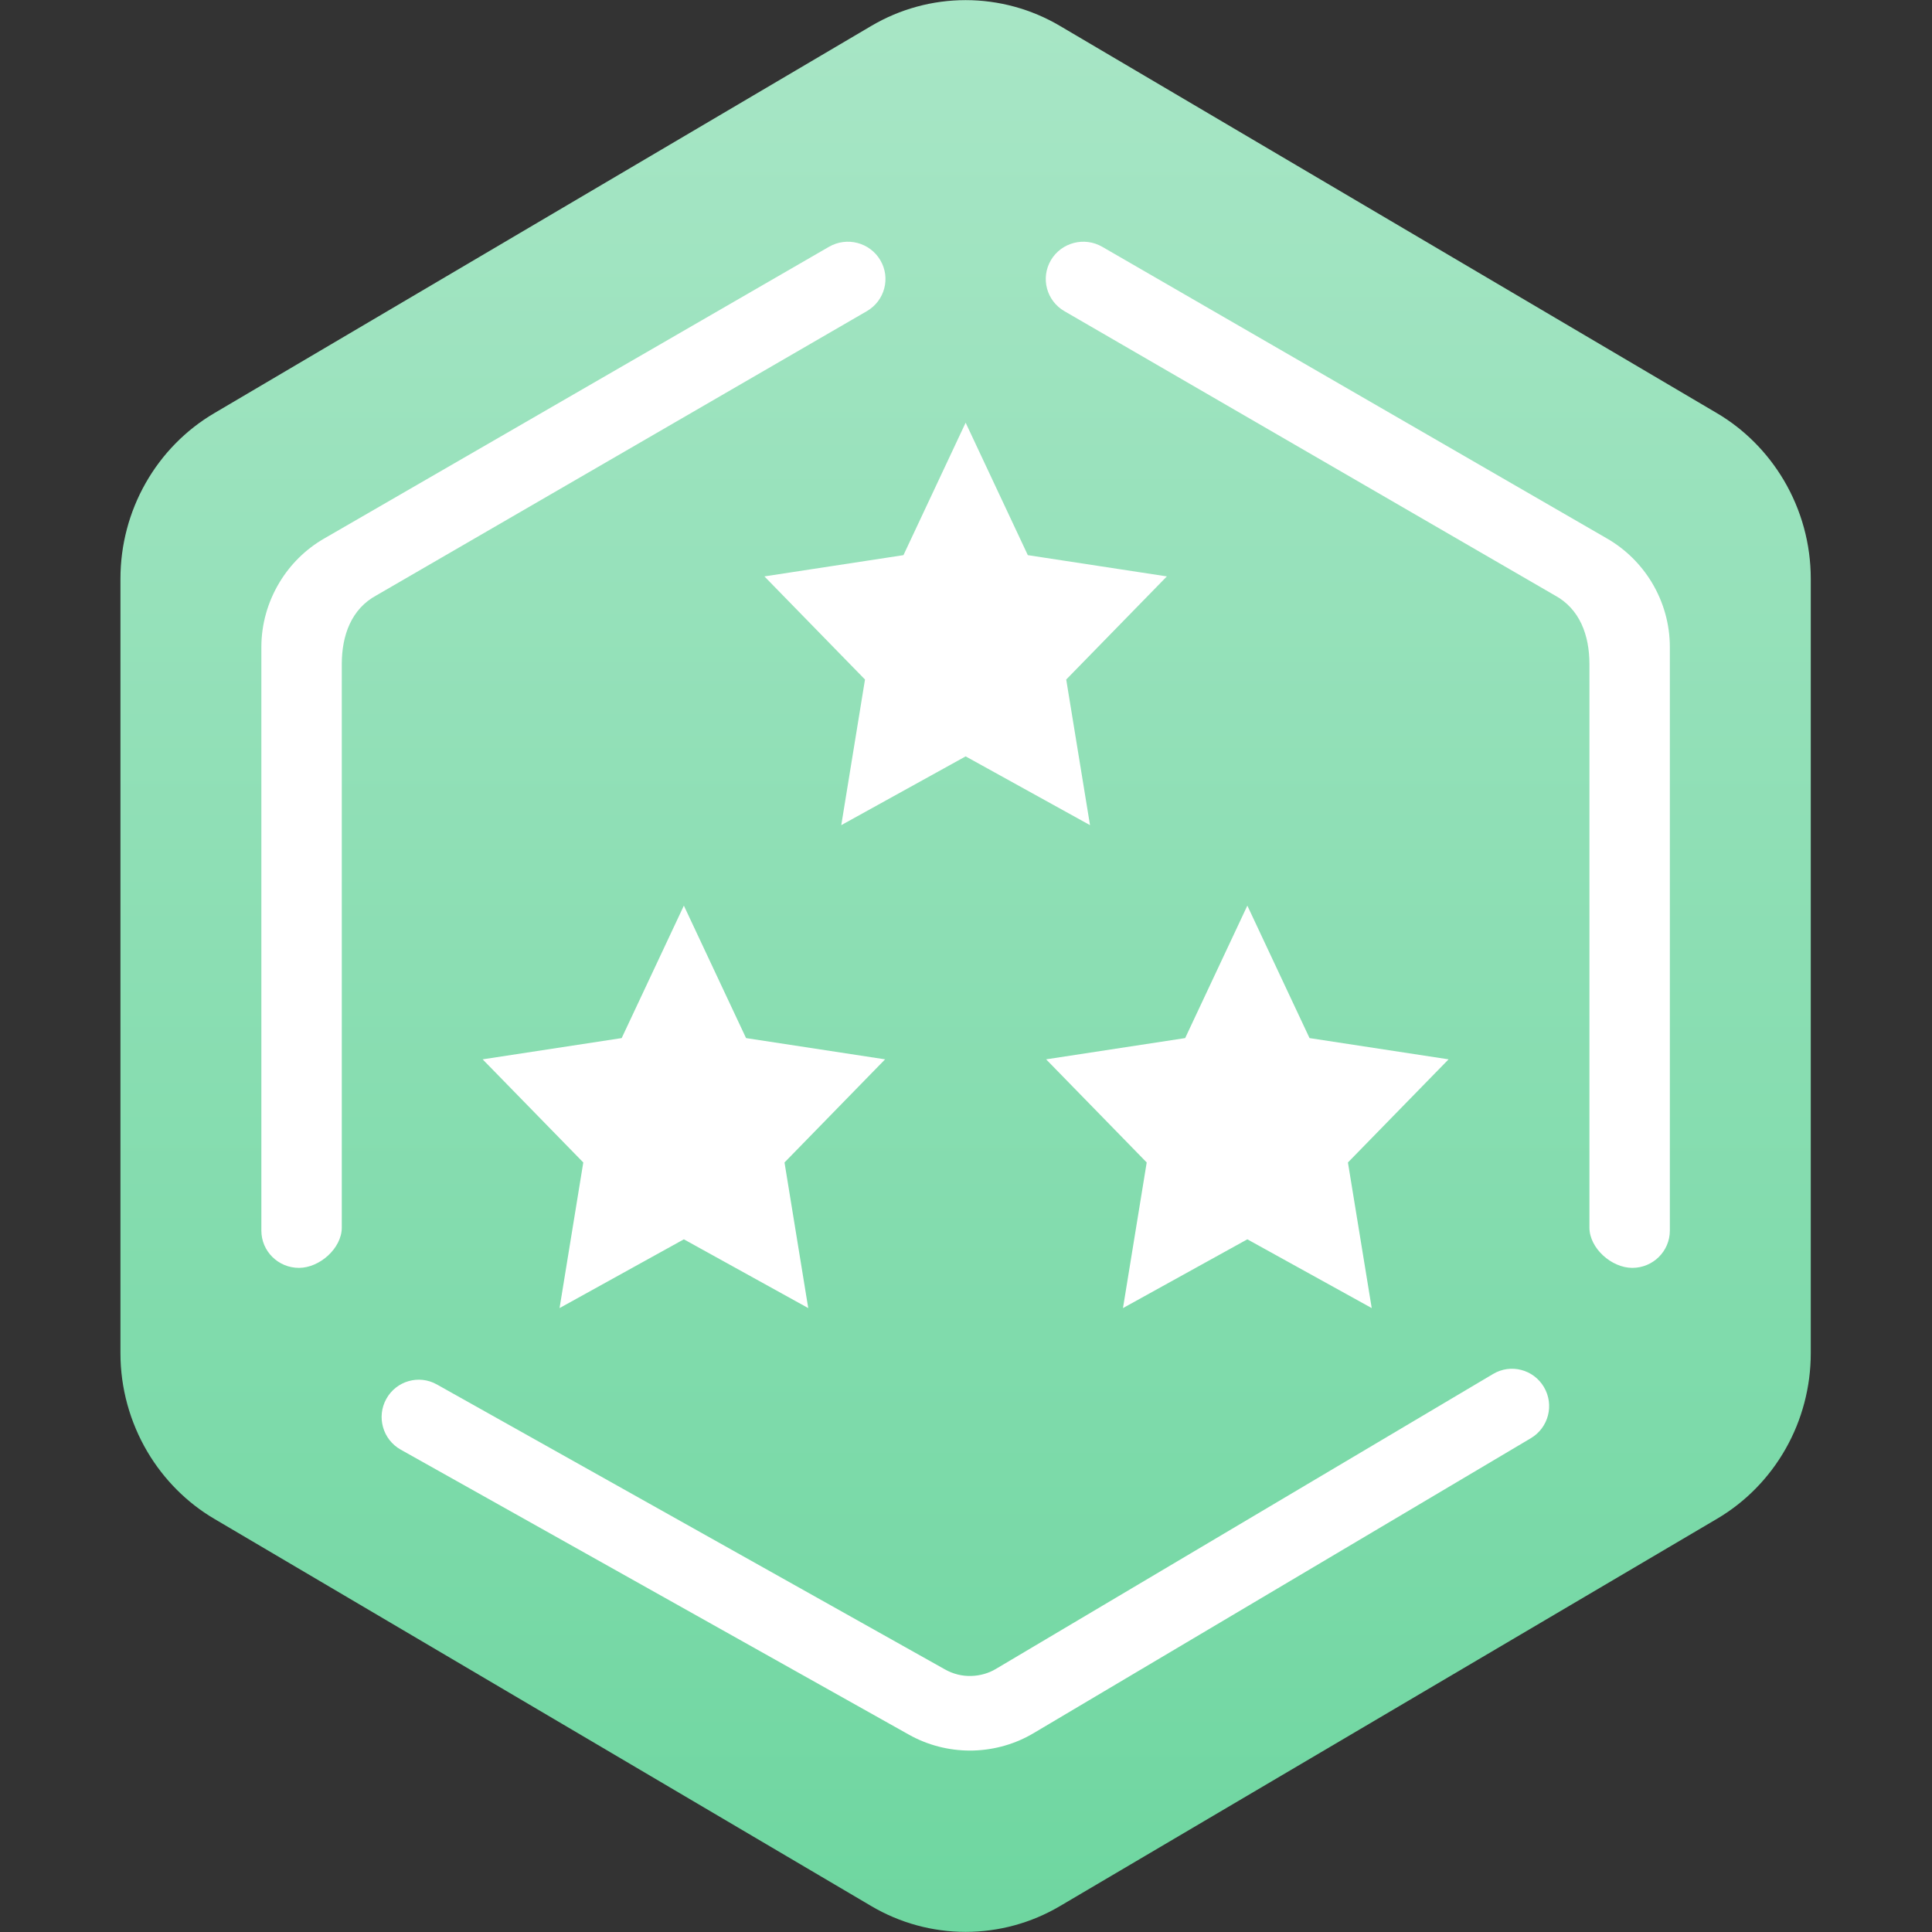 <svg version="1.1" xmlns="http://www.w3.org/2000/svg" xmlns:xlink="http://www.w3.org/1999/xlink" width="32" height="32" viewBox="0 0 32 32">
<rect x="0" y="0" width="32" height="32" fill="#333333" stroke="none"/>
<defs>
<linearGradient id="gradient1" x1="50.000%" y1="0.000%" x2="50.000%" y2="100.000%" >
<stop offset="0%" stop-color="#A8E6C6" />
<stop offset="100%" stop-color="#6ED6A0" />
</linearGradient>
</defs>
<g id="icon_rank_03_act">
<path id="bg" d="M29.545,7.953 C29.273,7.494 28.891,7.110 28.439,6.844 C28.439,6.844 17.556,0.429 17.556,0.429 C17.082,0.149 16.541,0.002 15.994,0.002 C15.446,0.002 14.906,0.149 14.432,0.429 C14.432,0.429 3.548,6.844 3.548,6.844 C3.077,7.121 2.684,7.522 2.412,8.002 C2.139,8.482 1.995,9.030 1.995,9.585 C1.995,9.585 1.995,22.415 1.995,22.415 C1.995,22.988 2.150,23.552 2.442,24.047 C2.714,24.506 3.096,24.890 3.548,25.156 C3.548,25.156 14.432,31.571 14.432,31.571 C14.906,31.851 15.446,31.998 15.994,31.998 C16.541,31.998 17.082,31.851 17.556,31.571 C17.556,31.571 28.439,25.156 28.439,25.156 C28.910,24.879 29.303,24.478 29.575,23.998 C29.848,23.518 29.992,22.970 29.992,22.415 C29.992,22.415 29.992,9.585 29.992,9.585 C29.992,9.012 29.838,8.448 29.545,7.953 z" fill="url(#gradient1)" />
<path id="beam" d="M27.036,21.000 C26.692,21.000 26.326,20.674 26.326,20.333 C26.326,20.333 26.326,11.000 26.326,11.000 C26.326,10.523 26.167,10.085 25.752,9.861 C24.384,9.068 17.630,5.154 17.630,5.154 C17.333,4.982 17.233,4.605 17.406,4.310 C17.579,4.016 17.960,3.916 18.257,4.088 C18.257,4.088 26.620,8.921 26.620,8.921 C26.922,9.095 27.177,9.346 27.359,9.647 C27.555,9.972 27.658,10.342 27.658,10.717 C27.658,10.717 27.658,20.383 27.658,20.383 C27.658,20.724 27.379,21.000 27.036,21.000 zM17.660,11.255 L18.054,13.667 L15.994,12.528 L13.934,13.667 L14.327,11.255 L12.661,9.547 L14.964,9.195 L15.994,7.001 L17.024,9.195 L19.327,9.547 L17.660,11.255 zM14.357,5.154 C14.357,5.154 7.603,9.068 6.235,9.861 C5.820,10.085 5.661,10.523 5.661,11.000 C5.661,11.000 5.661,20.333 5.661,20.333 C5.661,20.674 5.295,21.000 4.952,21.000 C4.608,21.000 4.329,20.724 4.329,20.383 C4.329,20.383 4.329,10.717 4.329,10.717 C4.329,10.342 4.433,9.972 4.629,9.647 C4.810,9.346 5.065,9.095 5.367,8.921 C5.367,8.921 13.730,4.088 13.730,4.088 C14.028,3.916 14.408,4.016 14.581,4.310 C14.755,4.605 14.654,4.982 14.357,5.154 zM10.297,17.194 L11.327,15.000 L12.357,17.194 L14.660,17.546 L12.994,19.254 L13.387,21.666 L11.327,20.527 L9.268,21.666 L9.661,19.254 L7.994,17.546 L10.297,17.194 zM19.630,17.194 L20.660,15.000 L21.690,17.194 L23.993,17.546 L22.326,19.254 L22.720,21.666 L20.660,20.527 L18.600,21.666 L18.993,19.254 L17.327,17.546 L19.630,17.194 zM7.236,22.931 C7.236,22.931 15.652,27.651 15.652,27.651 C15.785,27.726 15.938,27.765 16.092,27.759 C16.235,27.754 16.373,27.715 16.491,27.645 C16.491,27.645 24.731,22.757 24.731,22.757 C25.023,22.583 25.400,22.681 25.573,22.975 C25.746,23.269 25.649,23.647 25.356,23.821 C25.356,23.821 17.117,28.708 17.117,28.708 C16.821,28.884 16.479,28.983 16.128,28.994 C16.108,28.994 16.088,28.995 16.068,28.995 C15.711,28.995 15.361,28.904 15.052,28.730 C15.052,28.730 6.636,24.010 6.636,24.010 C6.340,23.843 6.233,23.467 6.399,23.169 C6.565,22.871 6.939,22.764 7.236,22.931 z" fill="#FFFFFF" />
</g>
</svg>

